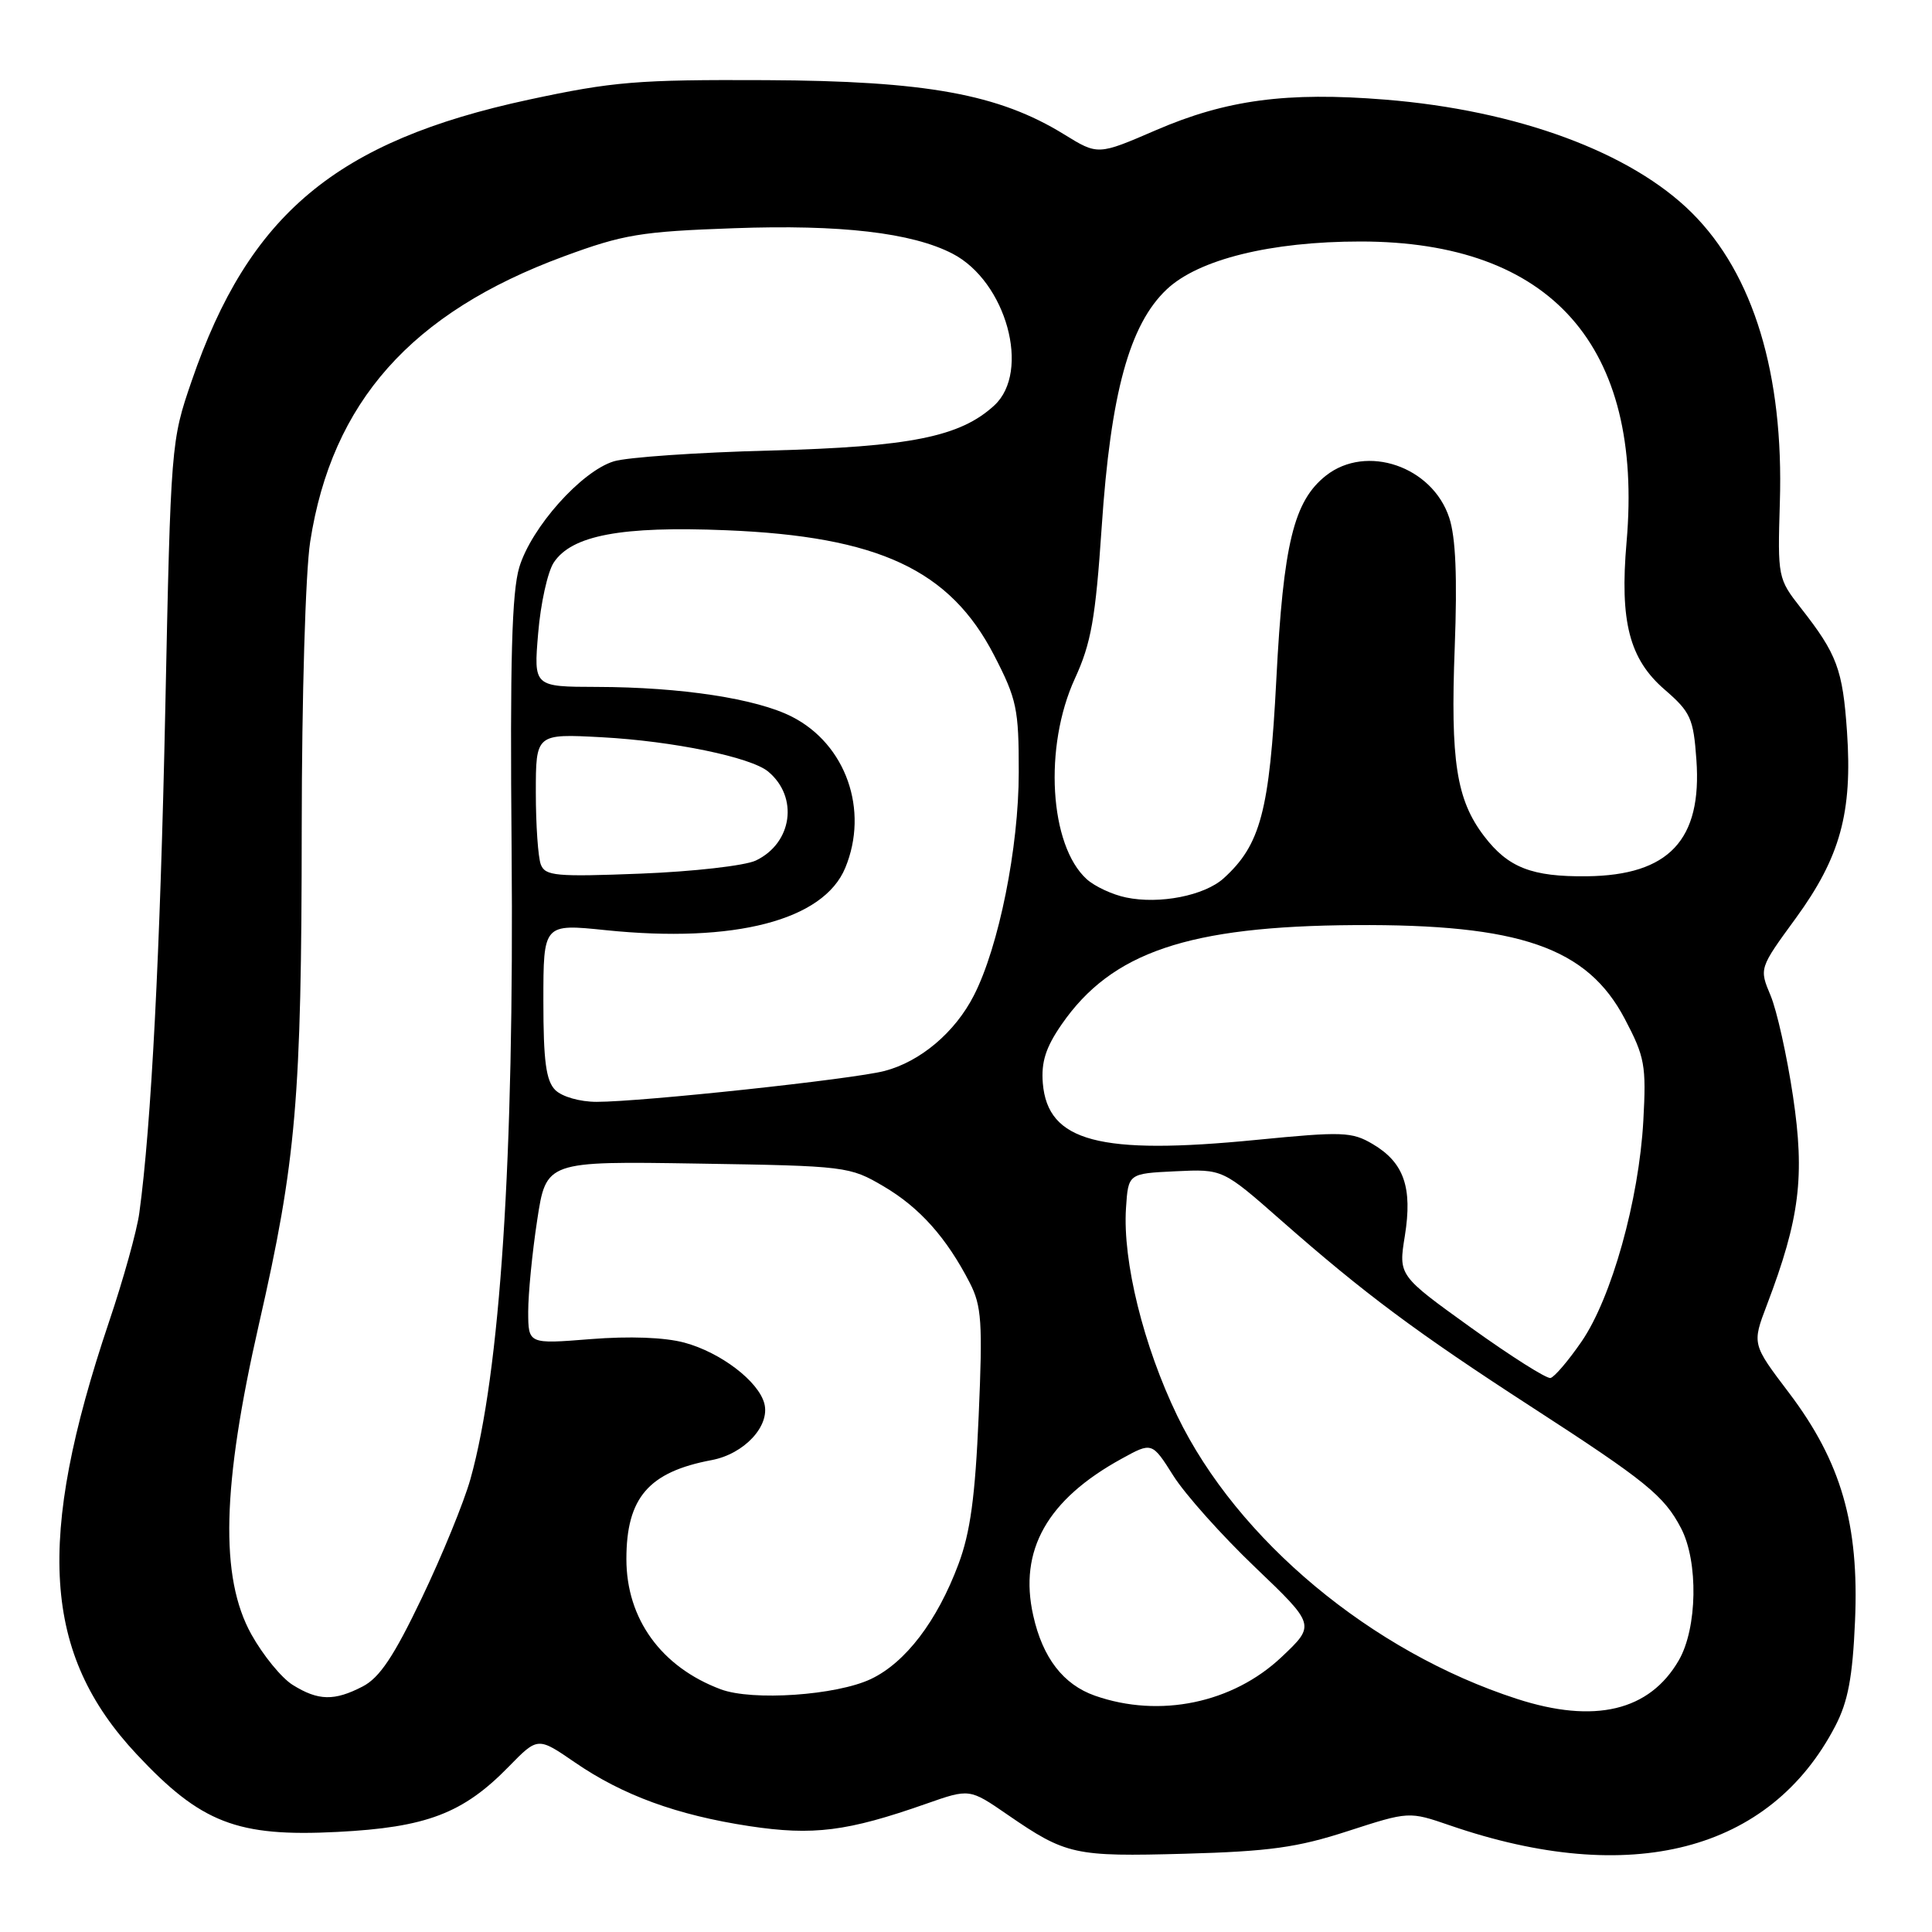 <?xml version="1.0" encoding="UTF-8" standalone="no"?>
<!DOCTYPE svg PUBLIC "-//W3C//DTD SVG 1.1//EN" "http://www.w3.org/Graphics/SVG/1.1/DTD/svg11.dtd" >
<svg xmlns="http://www.w3.org/2000/svg" xmlns:xlink="http://www.w3.org/1999/xlink" version="1.1" viewBox="0 0 256 256">
 <g >
 <path fill="currentColor"
d=" M 178.60 242.63 C 186.70 240.01 186.70 240.01 192.14 241.88 C 216.07 250.11 234.53 245.35 243.18 228.72 C 244.87 225.48 245.48 222.25 245.80 214.80 C 246.36 201.98 243.97 193.71 237.06 184.57 C 232.15 178.10 232.15 178.10 234.12 172.92 C 238.48 161.46 239.17 155.88 237.58 145.25 C 236.78 139.89 235.44 133.88 234.61 131.91 C 233.10 128.31 233.10 128.31 237.95 121.67 C 243.84 113.58 245.47 107.67 244.74 96.99 C 244.17 88.69 243.42 86.68 238.62 80.56 C 235.58 76.68 235.54 76.49 235.84 66.56 C 236.37 49.58 232.34 36.33 224.20 28.22 C 216.14 20.18 201.06 14.61 183.53 13.20 C 170.51 12.15 162.48 13.22 153.14 17.26 C 145.48 20.57 145.48 20.57 140.99 17.80 C 132.34 12.47 122.73 10.72 101.50 10.62 C 84.45 10.54 81.22 10.81 70.05 13.21 C 44.55 18.70 32.98 28.36 25.39 50.50 C 22.66 58.43 22.63 58.81 21.90 94.00 C 21.23 126.14 20.04 149.22 18.46 160.72 C 18.15 163.05 16.34 169.55 14.44 175.17 C 4.71 204.08 5.67 219.16 18.10 232.44 C 26.63 241.56 31.42 243.42 44.70 242.74 C 56.51 242.14 61.36 240.29 67.41 234.09 C 71.26 230.15 71.26 230.15 76.15 233.51 C 82.52 237.89 89.69 240.51 99.29 241.97 C 107.75 243.25 112.27 242.68 122.72 239.01 C 128.47 236.99 128.47 236.99 133.48 240.44 C 141.27 245.80 142.35 246.03 157.00 245.63 C 168.18 245.32 171.90 244.81 178.60 242.63 Z  M 201.00 225.11 C 181.75 218.88 163.95 204.05 155.99 187.60 C 151.52 178.35 148.74 167.12 149.20 160.08 C 149.50 155.50 149.50 155.50 155.76 155.20 C 162.02 154.90 162.02 154.90 169.76 161.71 C 180.80 171.42 187.66 176.53 203.00 186.47 C 218.13 196.27 220.51 198.20 222.75 202.50 C 225.06 206.93 224.91 215.75 222.45 220.00 C 218.57 226.71 211.30 228.45 201.00 225.11 Z  M 145.09 224.69 C 140.90 223.22 138.16 219.68 136.91 214.07 C 134.96 205.43 138.76 198.70 148.62 193.29 C 152.65 191.07 152.65 191.07 155.48 195.55 C 157.03 198.01 161.91 203.47 166.31 207.67 C 174.31 215.32 174.31 215.32 169.81 219.57 C 163.34 225.68 153.65 227.69 145.09 224.69 Z  M 38.80 223.27 C 37.31 222.35 34.84 219.32 33.30 216.55 C 29.11 208.99 29.41 196.96 34.31 175.46 C 39.26 153.79 39.96 145.61 39.98 109.69 C 39.99 92.34 40.48 75.79 41.10 71.79 C 43.97 53.28 54.50 41.43 74.69 33.98 C 82.61 31.06 84.89 30.68 97.26 30.24 C 111.38 29.73 120.84 30.83 126.21 33.61 C 133.33 37.29 136.62 49.23 131.75 53.72 C 127.24 57.88 120.61 59.21 102.00 59.70 C 92.38 59.95 83.07 60.59 81.33 61.13 C 77.03 62.45 70.42 69.86 68.81 75.16 C 67.82 78.46 67.57 87.44 67.79 112.50 C 68.14 153.46 66.29 181.90 62.33 196.00 C 61.48 199.03 58.59 206.10 55.90 211.72 C 52.19 219.48 50.30 222.31 48.05 223.47 C 44.30 225.41 42.18 225.37 38.80 223.27 Z  M 95.50 223.84 C 87.62 220.89 83.00 214.51 83.00 206.59 C 83.00 198.46 85.94 195.04 94.30 193.47 C 98.61 192.66 102.06 188.95 101.28 185.98 C 100.51 183.03 95.50 179.21 90.70 177.91 C 88.07 177.20 83.41 177.03 78.25 177.44 C 70.00 178.10 70.00 178.10 69.99 173.80 C 69.99 171.44 70.52 165.98 71.18 161.68 C 72.37 153.86 72.37 153.86 92.43 154.18 C 112.16 154.49 112.58 154.55 117.09 157.20 C 121.85 160.00 125.41 163.98 128.50 169.98 C 130.07 173.04 130.22 175.20 129.68 187.60 C 129.22 198.31 128.57 203.08 127.00 207.26 C 124.18 214.80 119.99 220.30 115.40 222.48 C 110.82 224.65 99.69 225.41 95.50 223.84 Z  M 194.90 175.91 C 185.30 169.01 185.30 169.01 186.15 163.76 C 187.18 157.34 186.03 154.04 181.90 151.60 C 179.13 149.96 177.89 149.92 166.48 151.04 C 145.67 153.09 138.84 151.28 138.18 143.55 C 137.95 140.73 138.56 138.79 140.68 135.73 C 147.30 126.16 157.45 122.72 179.50 122.58 C 201.39 122.44 210.31 125.54 215.29 135.00 C 217.95 140.05 218.15 141.16 217.75 148.50 C 217.17 159.01 213.54 171.99 209.56 177.77 C 207.82 180.30 205.97 182.47 205.45 182.59 C 204.93 182.71 200.18 179.70 194.90 175.91 Z  M 73.57 144.43 C 72.35 143.20 72.00 140.59 72.00 132.63 C 72.00 122.40 72.00 122.40 80.25 123.25 C 97.33 125.01 109.12 121.95 112.00 115.00 C 115.17 107.35 112.10 98.62 104.94 94.97 C 100.23 92.57 90.29 91.05 79.10 91.02 C 70.71 91.00 70.71 91.00 71.31 83.90 C 71.63 80.00 72.56 75.79 73.37 74.55 C 75.75 70.93 82.32 69.69 96.22 70.26 C 116.42 71.08 125.88 75.50 131.73 86.84 C 134.73 92.65 135.00 93.94 134.99 102.34 C 134.99 112.31 132.35 125.44 129.05 131.89 C 126.56 136.78 121.96 140.67 117.20 141.91 C 113.02 143.00 85.06 146.00 79.06 146.00 C 76.83 146.00 74.47 145.32 73.57 144.43 Z  M 149.21 118.92 C 147.40 118.55 145.05 117.45 144.00 116.50 C 139.05 112.02 138.28 98.94 142.43 89.91 C 144.58 85.23 145.16 81.97 145.98 69.84 C 147.17 52.08 149.66 43.00 154.60 38.34 C 158.81 34.37 168.39 32.00 180.27 32.00 C 205.54 32.00 217.79 45.83 215.53 71.80 C 214.61 82.36 215.89 87.33 220.58 91.38 C 224.01 94.35 224.39 95.18 224.78 100.66 C 225.55 111.30 221.14 115.99 210.26 116.11 C 202.97 116.19 199.84 114.97 196.65 110.79 C 192.98 105.98 192.18 100.85 192.76 85.75 C 193.11 76.51 192.89 71.18 192.03 68.60 C 189.79 61.79 181.06 58.81 175.71 63.01 C 171.43 66.38 170.05 72.03 169.12 90.03 C 168.22 107.47 167.03 111.95 162.14 116.38 C 159.59 118.68 153.64 119.85 149.21 118.92 Z  M 71.66 114.55 C 71.30 113.61 71.00 109.32 71.00 105.03 C 71.00 97.22 71.00 97.22 79.75 97.69 C 89.18 98.20 99.48 100.33 101.78 102.23 C 105.85 105.61 104.99 111.73 100.14 114.03 C 98.69 114.71 91.83 115.49 84.91 115.76 C 73.67 116.20 72.24 116.07 71.66 114.55 Z "/>
</g>
</svg>